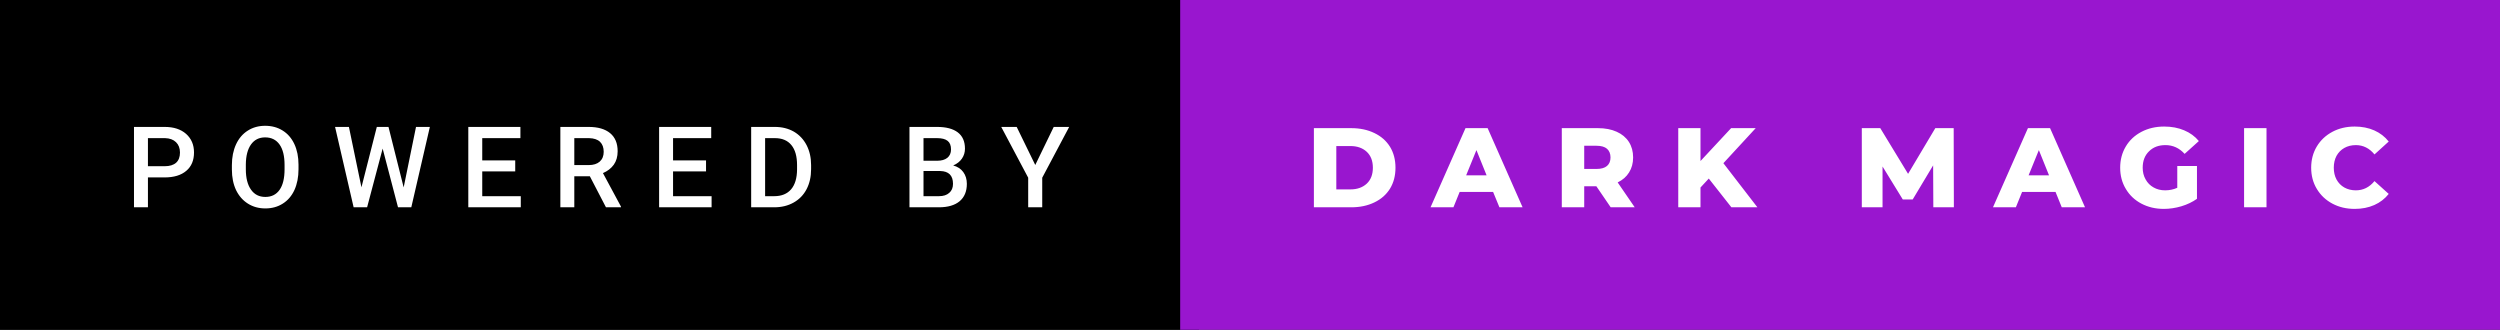 <svg xmlns="http://www.w3.org/2000/svg" width="265.32" height="35" viewBox="0 0 265.32 35"><rect x="0" y="0" width="265.32" height="35" fill="#333333" stroke="none"/><rect class="svg__rect" x="0" y="0" width="127.25" height="35" fill="#000000"/><rect class="svg__rect" x="125.25" y="0" width="140.07" height="35" fill="#9916CF"/><path class="svg__text" d="M15.70 22L14.22 22L14.22 13.47L17.48 13.47Q18.91 13.47 19.75 14.21Q20.59 14.96 20.59 16.18L20.59 16.18Q20.59 17.44 19.77 18.13Q18.95 18.83 17.46 18.83L17.46 18.83L15.70 18.83L15.70 22ZM15.70 14.66L15.70 17.64L17.48 17.64Q18.27 17.64 18.69 17.27Q19.10 16.90 19.10 16.19L19.10 16.19Q19.10 15.50 18.68 15.09Q18.26 14.68 17.52 14.66L17.52 14.66L15.70 14.66ZM24.61 18.00L24.61 18.00L24.61 17.52Q24.61 16.28 25.05 15.32Q25.49 14.37 26.30 13.86Q27.10 13.35 28.14 13.35Q29.19 13.35 29.99 13.85Q30.80 14.35 31.24 15.29Q31.68 16.23 31.68 17.48L31.68 17.48L31.68 17.96Q31.68 19.21 31.25 20.16Q30.82 21.10 30.01 21.61Q29.21 22.12 28.16 22.12L28.16 22.12Q27.12 22.12 26.31 21.61Q25.50 21.10 25.05 20.17Q24.61 19.23 24.61 18.00ZM26.09 17.46L26.09 17.96Q26.09 19.36 26.64 20.13Q27.18 20.90 28.16 20.90L28.16 20.90Q29.14 20.90 29.67 20.15Q30.20 19.40 30.20 17.96L30.20 17.96L30.20 17.51Q30.20 16.09 29.67 15.34Q29.13 14.58 28.14 14.58L28.14 14.58Q27.18 14.58 26.64 15.33Q26.10 16.09 26.09 17.46L26.09 17.46ZM37.53 22L35.56 13.47L37.03 13.47L38.36 19.88L39.99 13.47L41.23 13.47L42.84 19.89L44.15 13.47L45.62 13.47L43.65 22L42.24 22L40.61 15.77L38.96 22L37.53 22ZM55.27 22L49.70 22L49.70 13.47L55.23 13.47L55.23 14.66L51.18 14.66L51.18 17.02L54.68 17.02L54.68 18.19L51.18 18.19L51.18 20.82L55.27 20.82L55.27 22ZM60.95 22L59.47 22L59.47 13.47L62.47 13.47Q63.95 13.47 64.75 14.13Q65.55 14.79 65.55 16.05L65.55 16.05Q65.55 16.90 65.14 17.48Q64.72 18.06 63.99 18.37L63.99 18.37L65.90 21.92L65.90 22L64.31 22L62.60 18.71L60.95 18.71L60.95 22ZM60.95 14.66L60.95 17.52L62.48 17.52Q63.23 17.52 63.65 17.15Q64.07 16.77 64.07 16.11L64.07 16.11Q64.07 15.43 63.68 15.05Q63.29 14.68 62.52 14.66L62.52 14.66L60.95 14.66ZM75.52 22L69.95 22L69.95 13.47L75.48 13.47L75.48 14.66L71.43 14.66L71.43 17.02L74.93 17.02L74.93 18.19L71.43 18.19L71.43 20.82L75.52 20.82L75.52 22ZM82.17 22L79.72 22L79.72 13.47L82.24 13.47Q83.37 13.47 84.25 13.97Q85.12 14.48 85.60 15.40Q86.08 16.33 86.08 17.52L86.08 17.52L86.08 17.95Q86.08 19.16 85.60 20.08Q85.12 21.00 84.22 21.50Q83.33 22 82.17 22L82.17 22ZM81.20 14.66L81.20 20.82L82.17 20.82Q83.33 20.82 83.96 20.09Q84.58 19.36 84.59 17.99L84.59 17.99L84.59 17.52Q84.59 16.13 83.99 15.40Q83.39 14.66 82.24 14.66L82.24 14.66L81.20 14.66ZM99.64 22L96.52 22L96.52 13.47L99.45 13.47Q100.89 13.47 101.65 14.05Q102.41 14.63 102.41 15.78L102.41 15.78Q102.41 16.36 102.09 16.83Q101.77 17.30 101.16 17.56L101.16 17.56Q101.86 17.75 102.23 18.26Q102.61 18.78 102.61 19.51L102.61 19.51Q102.61 20.71 101.84 21.36Q101.07 22 99.64 22L99.64 22ZM98.01 18.15L98.01 20.82L99.65 20.82Q100.35 20.82 100.74 20.47Q101.14 20.13 101.14 19.51L101.14 19.51Q101.14 18.18 99.78 18.15L99.78 18.15L98.01 18.15ZM98.01 14.66L98.01 17.06L99.46 17.06Q100.15 17.06 100.54 16.75Q100.93 16.43 100.93 15.86L100.93 15.86Q100.93 15.23 100.57 14.95Q100.21 14.66 99.45 14.66L99.45 14.66L98.01 14.66ZM109.12 18.86L106.26 13.47L107.90 13.47L109.87 17.51L111.83 13.47L113.47 13.47L110.61 18.86L110.61 22L109.12 22L109.12 18.86Z" fill="#FFFFFF"/><path class="svg__text" d="M143.41 22L139.44 22L139.44 13.60L143.41 13.60Q144.79 13.60 145.86 14.12Q146.93 14.63 147.52 15.58Q148.10 16.53 148.10 17.80L148.10 17.80Q148.10 19.07 147.52 20.02Q146.93 20.97 145.86 21.48Q144.79 22 143.41 22L143.41 22ZM141.82 15.50L141.82 20.10L143.32 20.10Q144.39 20.10 145.05 19.49Q145.70 18.88 145.70 17.80L145.70 17.80Q145.70 16.72 145.05 16.11Q144.39 15.50 143.32 15.50L143.32 15.50L141.82 15.50ZM154.25 22L151.82 22L155.53 13.60L157.88 13.60L161.59 22L159.13 22L158.46 20.37L154.91 20.37L154.25 22ZM156.69 15.93L155.60 18.61L157.77 18.61L156.69 15.93ZM168.13 22L165.75 22L165.75 13.60L169.59 13.60Q170.73 13.60 171.57 13.98Q172.41 14.35 172.87 15.06Q173.32 15.76 173.32 16.71L173.32 16.71Q173.32 17.62 172.89 18.30Q172.47 18.98 171.68 19.36L171.68 19.36L173.49 22L170.94 22L169.42 19.77L168.13 19.77L168.13 22ZM168.13 15.47L168.13 17.93L169.44 17.93Q170.18 17.93 170.55 17.61Q170.92 17.29 170.92 16.71L170.92 16.71Q170.92 16.12 170.55 15.79Q170.18 15.47 169.44 15.47L169.44 15.47L168.13 15.47ZM180.47 22L178.11 22L178.11 13.60L180.47 13.60L180.47 17.09L183.72 13.60L186.33 13.60L182.90 17.32L186.51 22L183.75 22L181.35 18.95L180.47 19.90L180.47 22ZM199.79 22L197.59 22L197.59 13.60L199.55 13.60L202.50 18.45L205.39 13.60L207.34 13.60L207.36 22L205.18 22L205.16 17.55L202.99 21.17L201.94 21.17L199.79 17.67L199.79 22ZM213.94 22L211.51 22L215.22 13.60L217.57 13.60L221.28 22L218.81 22L218.15 20.37L214.60 20.37L213.94 22ZM216.38 15.93L215.29 18.61L217.46 18.61L216.38 15.93ZM225.01 17.80L225.01 17.80Q225.01 16.54 225.61 15.54Q226.20 14.55 227.27 13.99Q228.34 13.43 229.68 13.43L229.68 13.43Q230.86 13.43 231.80 13.83Q232.74 14.22 233.36 14.97L233.36 14.97L231.85 16.33Q231.00 15.40 229.82 15.40L229.82 15.40Q229.81 15.40 229.81 15.40L229.81 15.40Q228.73 15.40 228.07 16.06Q227.40 16.71 227.40 17.80L227.40 17.80Q227.40 18.50 227.71 19.04Q228.01 19.59 228.55 19.89Q229.09 20.20 229.78 20.20L229.78 20.20Q230.47 20.20 231.07 19.93L231.07 19.93L231.07 17.62L233.16 17.62L233.16 21.10Q232.44 21.61 231.51 21.89Q230.57 22.17 229.64 22.17L229.64 22.17Q228.32 22.17 227.26 21.61Q226.20 21.05 225.61 20.05Q225.01 19.06 225.01 17.80ZM240.54 22L238.16 22L238.16 13.60L240.54 13.60L240.54 22ZM245.28 17.80L245.28 17.80Q245.28 16.54 245.88 15.54Q246.48 14.55 247.53 13.99Q248.58 13.43 249.90 13.43L249.90 13.43Q251.05 13.43 251.98 13.84Q252.90 14.25 253.51 15.02L253.51 15.02L252.00 16.39Q251.19 15.40 250.02 15.40L250.02 15.40Q249.34 15.40 248.80 15.70Q248.27 16 247.97 16.54Q247.68 17.09 247.68 17.80L247.68 17.80Q247.68 18.51 247.97 19.05Q248.27 19.60 248.80 19.90Q249.34 20.20 250.02 20.20L250.02 20.20Q251.19 20.20 252.00 19.22L252.00 19.22L253.51 20.58Q252.90 21.35 251.98 21.76Q251.05 22.17 249.90 22.17L249.90 22.17Q248.58 22.17 247.53 21.61Q246.48 21.05 245.88 20.05Q245.28 19.06 245.28 17.80Z" fill="#FFFFFF" x="138.25"/></svg>